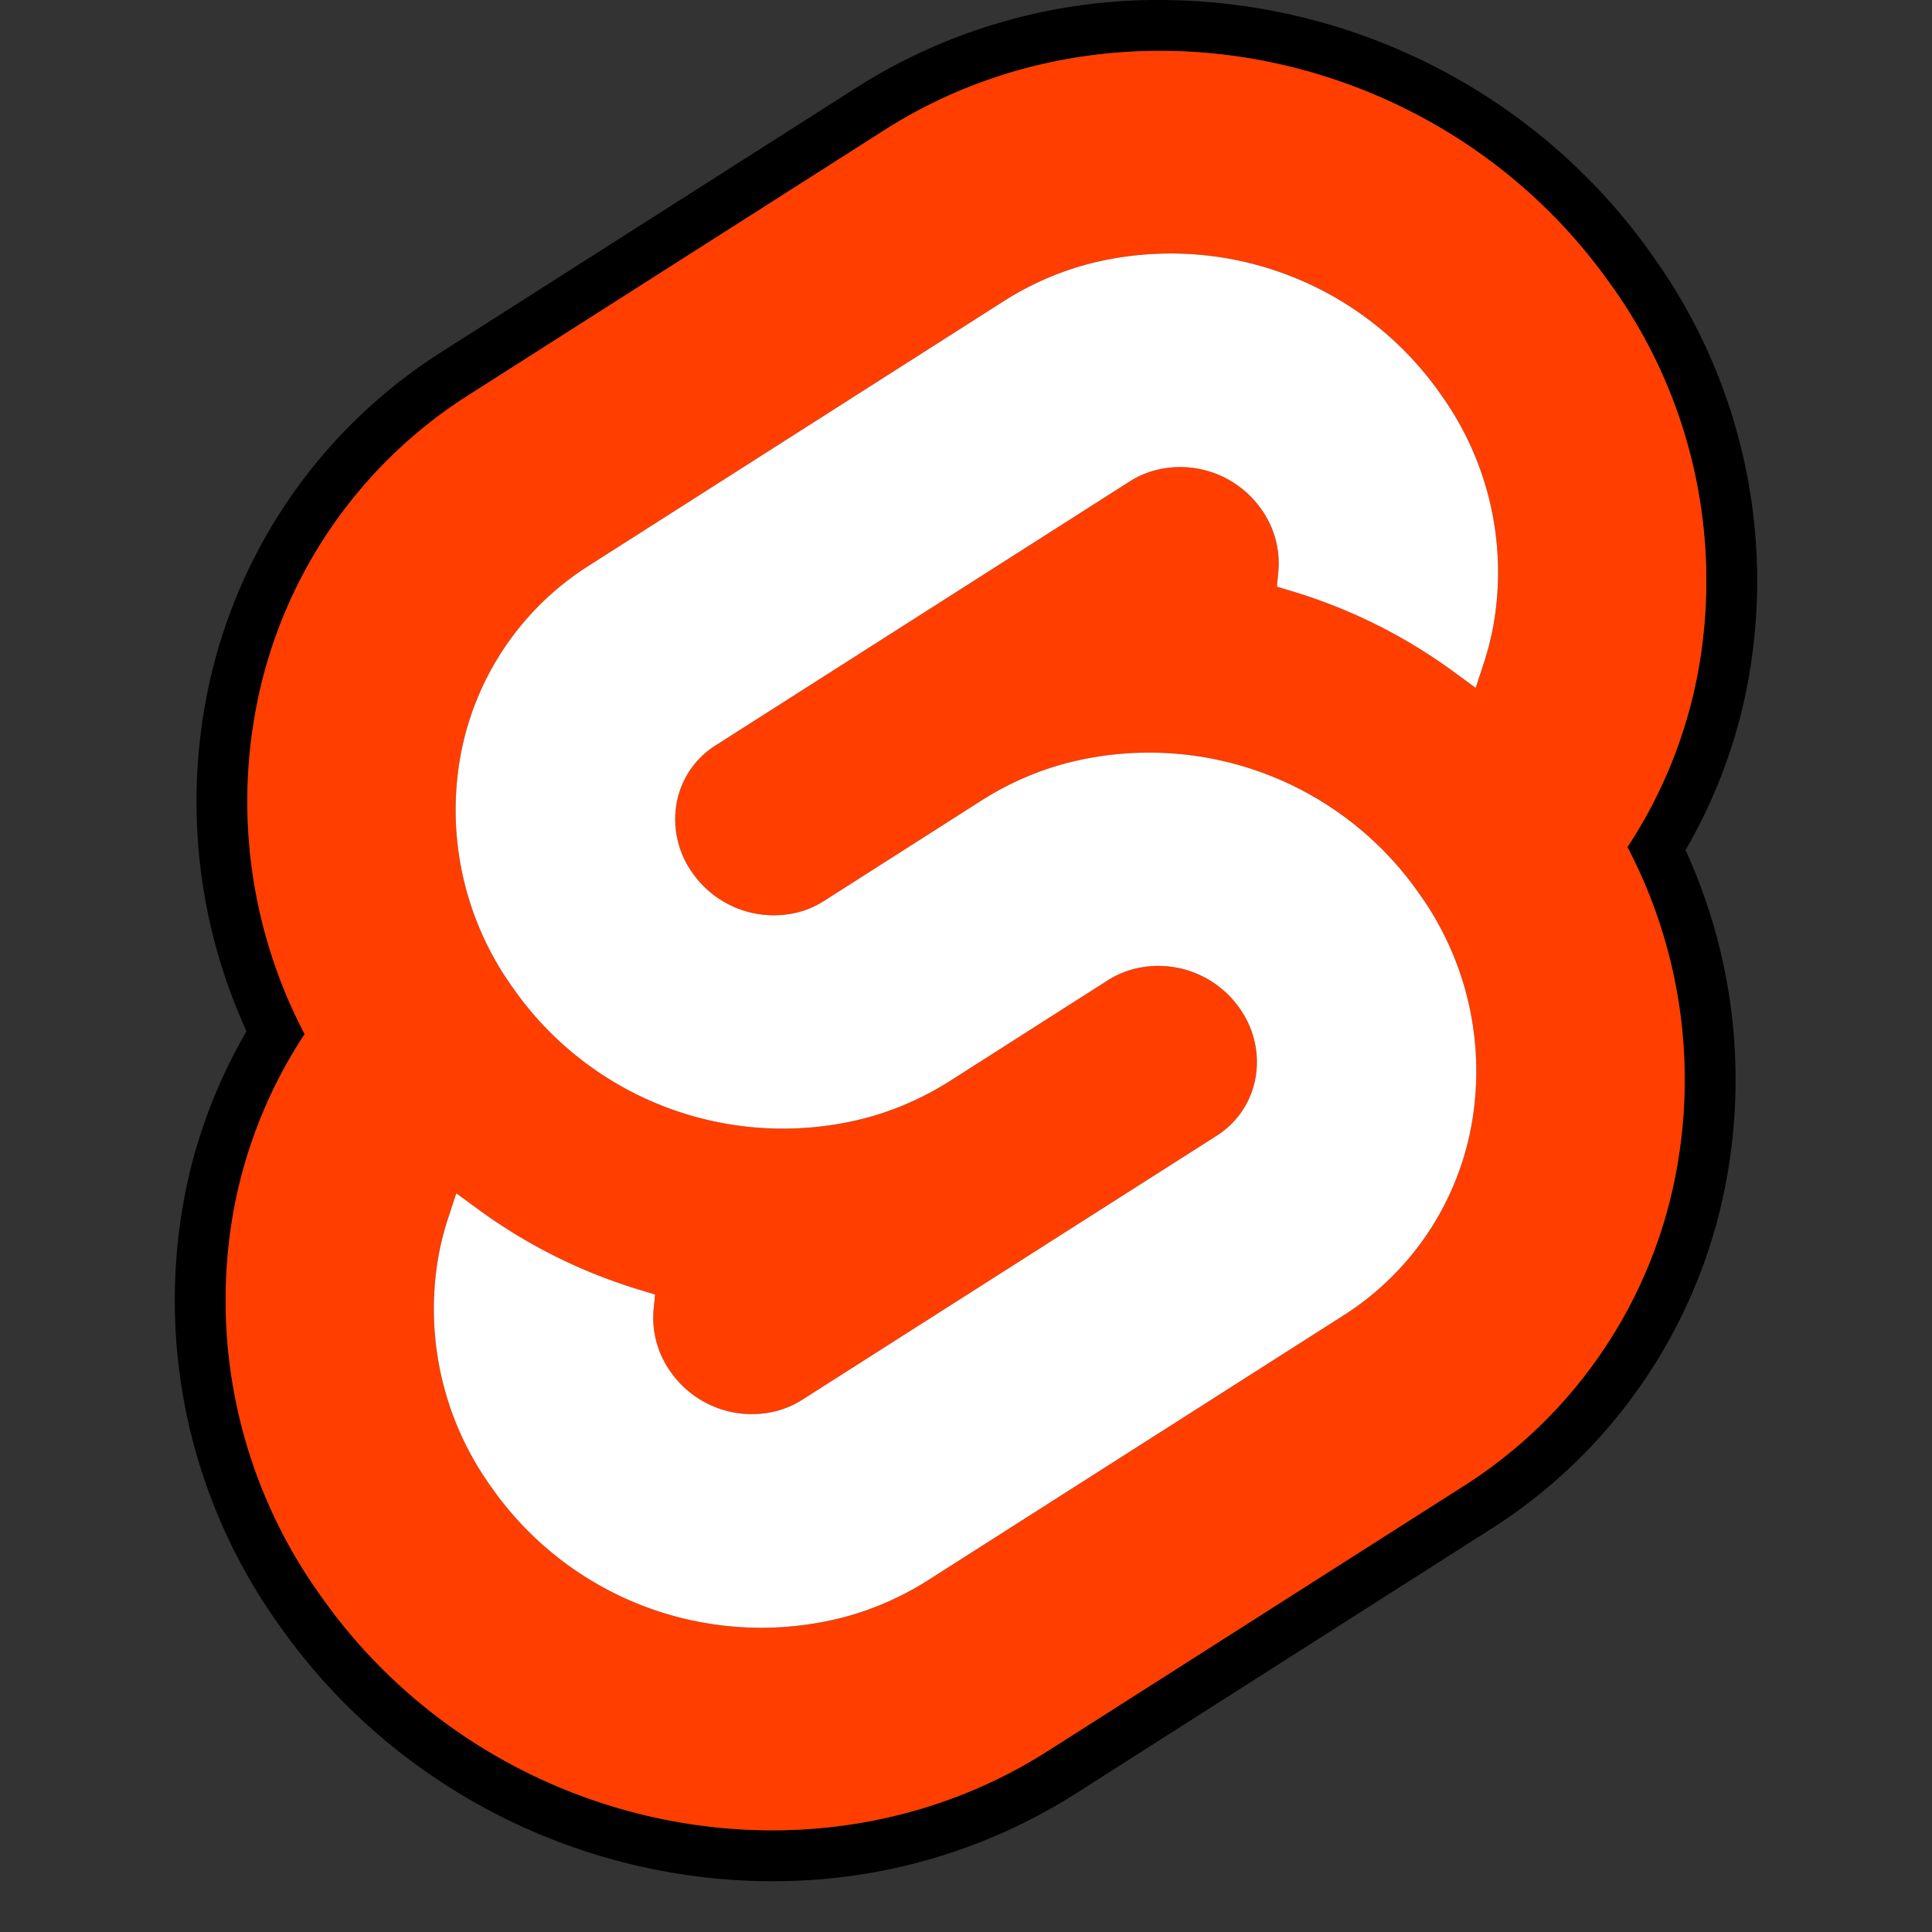 <svg xmlns="http://www.w3.org/2000/svg" width="113.932" height="113.936" viewBox="0 0 113.932 113.936"><rect x="0" y="0" width="113.932" height="113.936" fill="#333333" stroke="none"/><g transform="translate(19571.309 14470)"><rect width="113.931" height="113.936" transform="translate(-19571.309 -14470)" fill="rgba(0,0,0,0)"/><path d="M47.228,107.936a30.117,30.117,0,0,0,16.243-4.668L87.913,87.693a28.027,28.027,0,0,0,12.662-18.779,29.539,29.539,0,0,0-2.908-18.958,28.109,28.109,0,0,0,4.189-10.476,29.867,29.867,0,0,0-5.1-22.6C87.012,2.936,67.765-1.2,53.852,7.671L29.411,23.245A28.035,28.035,0,0,0,16.749,42.024a29.526,29.526,0,0,0,2.912,18.958,28.114,28.114,0,0,0-4.2,10.476A29.876,29.876,0,0,0,20.57,94.051a32.655,32.655,0,0,0,26.658,13.885M28.6,70.37l1.255.918a31.525,31.525,0,0,0,9.558,4.775l.909.275-.087.909a5.478,5.478,0,0,0,.988,3.629,5.846,5.846,0,0,0,6.274,2.33,5.383,5.383,0,0,0,1.5-.656L73.44,66.977a5.089,5.089,0,0,0,2.291-3.4,5.43,5.43,0,0,0-.923-4.1,5.85,5.85,0,0,0-6.274-2.33,5.378,5.378,0,0,0-1.5.656L57.709,63.75a17.83,17.83,0,0,1-4.963,2.182,19.413,19.413,0,0,1-20.834-7.722,17.961,17.961,0,0,1-3.069-13.589,16.855,16.855,0,0,1,7.617-11.289L60.9,17.754a17.8,17.8,0,0,1,4.963-2.182A19.413,19.413,0,0,1,86.693,23.3a17.966,17.966,0,0,1,3.074,13.585,17.238,17.238,0,0,1-.586,2.282l-.459,1.4-1.25-.918a31.5,31.5,0,0,0-9.562-4.779L77,34.6l.087-.905a5.487,5.487,0,0,0-.988-3.633,5.846,5.846,0,0,0-6.274-2.326,5.382,5.382,0,0,0-1.5.656L43.883,43.961a5.081,5.081,0,0,0-2.291,3.4,5.422,5.422,0,0,0,.923,4.1,5.85,5.85,0,0,0,6.274,2.33,5.4,5.4,0,0,0,1.5-.66l9.322-5.946a17.782,17.782,0,0,1,4.963-2.177,19.413,19.413,0,0,1,20.834,7.722,17.962,17.962,0,0,1,3.069,13.589,16.864,16.864,0,0,1-7.617,11.294L56.428,93.185a17.8,17.8,0,0,1-4.963,2.182,19.413,19.413,0,0,1-20.834-7.726,17.966,17.966,0,0,1-3.074-13.585,17.041,17.041,0,0,1,.586-2.282l.459-1.4m18.626,40.565v0a35.75,35.75,0,0,1-23.239-8.657,35.3,35.3,0,0,1-5.87-6.5,32.876,32.876,0,0,1-5.61-24.847l0-.01a30.918,30.918,0,0,1,3.725-10.111A32.53,32.53,0,0,1,13.8,41.492,31.035,31.035,0,0,1,27.806,20.71L52.24,5.141A33.146,33.146,0,0,1,70.1,0,35.744,35.744,0,0,1,93.336,8.657a35.269,35.269,0,0,1,5.867,6.5,32.867,32.867,0,0,1,5.606,24.853v.006a30.915,30.915,0,0,1-3.718,10.113,32.542,32.542,0,0,1,2.436,19.322,31.026,31.026,0,0,1-14.008,20.78L65.084,105.8A33.149,33.149,0,0,1,47.228,110.936ZM30.405,75.273A15.062,15.062,0,0,0,33.072,85.9l.025.035A16.405,16.405,0,0,0,50.7,92.465a14.786,14.786,0,0,0,4.115-1.811l24.45-15.583a13.894,13.894,0,0,0,6.262-9.285,15.046,15.046,0,0,0-2.557-11.315l-.024-.034a16.405,16.405,0,0,0-17.605-6.531,14.764,14.764,0,0,0-4.117,1.808l-9.318,5.944a8.4,8.4,0,0,1-2.343,1.029l-.022.006a8.848,8.848,0,0,1-9.48-3.508,8.472,8.472,0,0,1-1.423-6.349,8.1,8.1,0,0,1,3.638-5.41L66.719,25.853a8.372,8.372,0,0,1,2.336-1.021l.015,0a8.843,8.843,0,0,1,9.487,3.509,8.5,8.5,0,0,1,1.511,4.08,34.357,34.357,0,0,1,6.852,3.245,15.063,15.063,0,0,0-2.667-10.62l-.025-.035a16.405,16.405,0,0,0-17.6-6.534,14.787,14.787,0,0,0-4.115,1.811L38.056,35.872a13.885,13.885,0,0,0-6.261,9.28,15.046,15.046,0,0,0,2.558,11.315l.024.034a16.405,16.405,0,0,0,17.6,6.531A14.813,14.813,0,0,0,56.1,61.22l9.331-5.949a8.368,8.368,0,0,1,2.336-1.022l.018,0a8.848,8.848,0,0,1,9.481,3.511A8.482,8.482,0,0,1,78.685,64.1v.007a8.108,8.108,0,0,1-3.637,5.4L50.605,85.085a8.373,8.373,0,0,1-2.335,1.021l-.017,0A8.843,8.843,0,0,1,38.768,82.6a8.491,8.491,0,0,1-1.512-4.081A34.386,34.386,0,0,1,30.405,75.273Z" transform="translate(-19573.004 -14470)"/><path d="M38.477,92.367a19.413,19.413,0,0,1-20.834-7.726,17.966,17.966,0,0,1-3.074-13.585,17.044,17.044,0,0,1,.586-2.282l.459-1.4,1.255.918a31.525,31.525,0,0,0,9.558,4.775l.909.275-.087.909a5.478,5.478,0,0,0,.988,3.629,5.846,5.846,0,0,0,6.274,2.33,5.383,5.383,0,0,0,1.5-.656L60.452,63.977a5.089,5.089,0,0,0,2.291-3.4,5.43,5.43,0,0,0-.923-4.1,5.85,5.85,0,0,0-6.274-2.33,5.378,5.378,0,0,0-1.5.656L44.72,60.75a17.83,17.83,0,0,1-4.963,2.182,19.413,19.413,0,0,1-20.834-7.722,17.961,17.961,0,0,1-3.069-13.589,16.855,16.855,0,0,1,7.617-11.289L47.908,14.754a17.8,17.8,0,0,1,4.963-2.182A19.413,19.413,0,0,1,73.7,20.3a17.966,17.966,0,0,1,3.074,13.585,17.239,17.239,0,0,1-.586,2.282l-.459,1.4-1.25-.918a31.5,31.5,0,0,0-9.562-4.779l-.909-.275.087-.905a5.487,5.487,0,0,0-.988-3.633,5.846,5.846,0,0,0-6.274-2.326,5.382,5.382,0,0,0-1.5.656L30.9,40.961a5.081,5.081,0,0,0-2.291,3.4,5.422,5.422,0,0,0,.923,4.1A5.85,5.85,0,0,0,35.8,50.79a5.4,5.4,0,0,0,1.5-.66l9.322-5.946a17.782,17.782,0,0,1,4.963-2.177,19.413,19.413,0,0,1,20.834,7.722,17.962,17.962,0,0,1,3.069,13.589,16.864,16.864,0,0,1-7.617,11.294L43.439,90.185a17.8,17.8,0,0,1-4.963,2.182M83.765,13.883C74.024-.064,54.777-4.2,40.864,4.671L16.423,20.245A28.035,28.035,0,0,0,3.761,39.024,29.526,29.526,0,0,0,6.672,57.983a28.114,28.114,0,0,0-4.2,10.476A29.876,29.876,0,0,0,7.582,91.051c9.746,13.948,28.988,18.08,42.9,9.217L74.924,84.693A28.027,28.027,0,0,0,87.587,65.914a29.539,29.539,0,0,0-2.908-18.958A28.11,28.11,0,0,0,88.868,36.48a29.867,29.867,0,0,0-5.1-22.6Z" transform="translate(-19560.016 -14467)" fill="#ff3e00"/><path d="M15.614,67.37l1.255.918a31.525,31.525,0,0,0,9.558,4.775l.909.275-.087.909a5.478,5.478,0,0,0,.988,3.629,5.846,5.846,0,0,0,6.274,2.33,5.383,5.383,0,0,0,1.5-.656L60.452,63.977a5.089,5.089,0,0,0,2.291-3.4,5.43,5.43,0,0,0-.923-4.1,5.85,5.85,0,0,0-6.274-2.33,5.377,5.377,0,0,0-1.5.656L44.72,60.75a17.829,17.829,0,0,1-4.963,2.182,19.413,19.413,0,0,1-20.834-7.722,17.962,17.962,0,0,1-3.069-13.589,16.855,16.855,0,0,1,7.617-11.289L47.908,14.754a17.8,17.8,0,0,1,4.963-2.182A19.413,19.413,0,0,1,73.7,20.3a17.966,17.966,0,0,1,3.074,13.585,17.242,17.242,0,0,1-.586,2.282l-.459,1.4-1.25-.918a31.5,31.5,0,0,0-9.562-4.779l-.909-.275.087-.905a5.487,5.487,0,0,0-.988-3.633,5.846,5.846,0,0,0-6.274-2.326,5.383,5.383,0,0,0-1.5.656L30.9,40.961a5.081,5.081,0,0,0-2.291,3.4,5.422,5.422,0,0,0,.923,4.1A5.85,5.85,0,0,0,35.8,50.79a5.4,5.4,0,0,0,1.5-.66l9.322-5.946a17.783,17.783,0,0,1,4.963-2.177,19.413,19.413,0,0,1,20.834,7.722,17.962,17.962,0,0,1,3.069,13.589,16.864,16.864,0,0,1-7.617,11.294L43.439,90.185a17.8,17.8,0,0,1-4.963,2.182,19.413,19.413,0,0,1-20.834-7.726,17.966,17.966,0,0,1-3.074-13.585,17.043,17.043,0,0,1,.586-2.282l.459-1.4" transform="translate(-19560.016 -14467)" fill="#fff"/></g></svg>